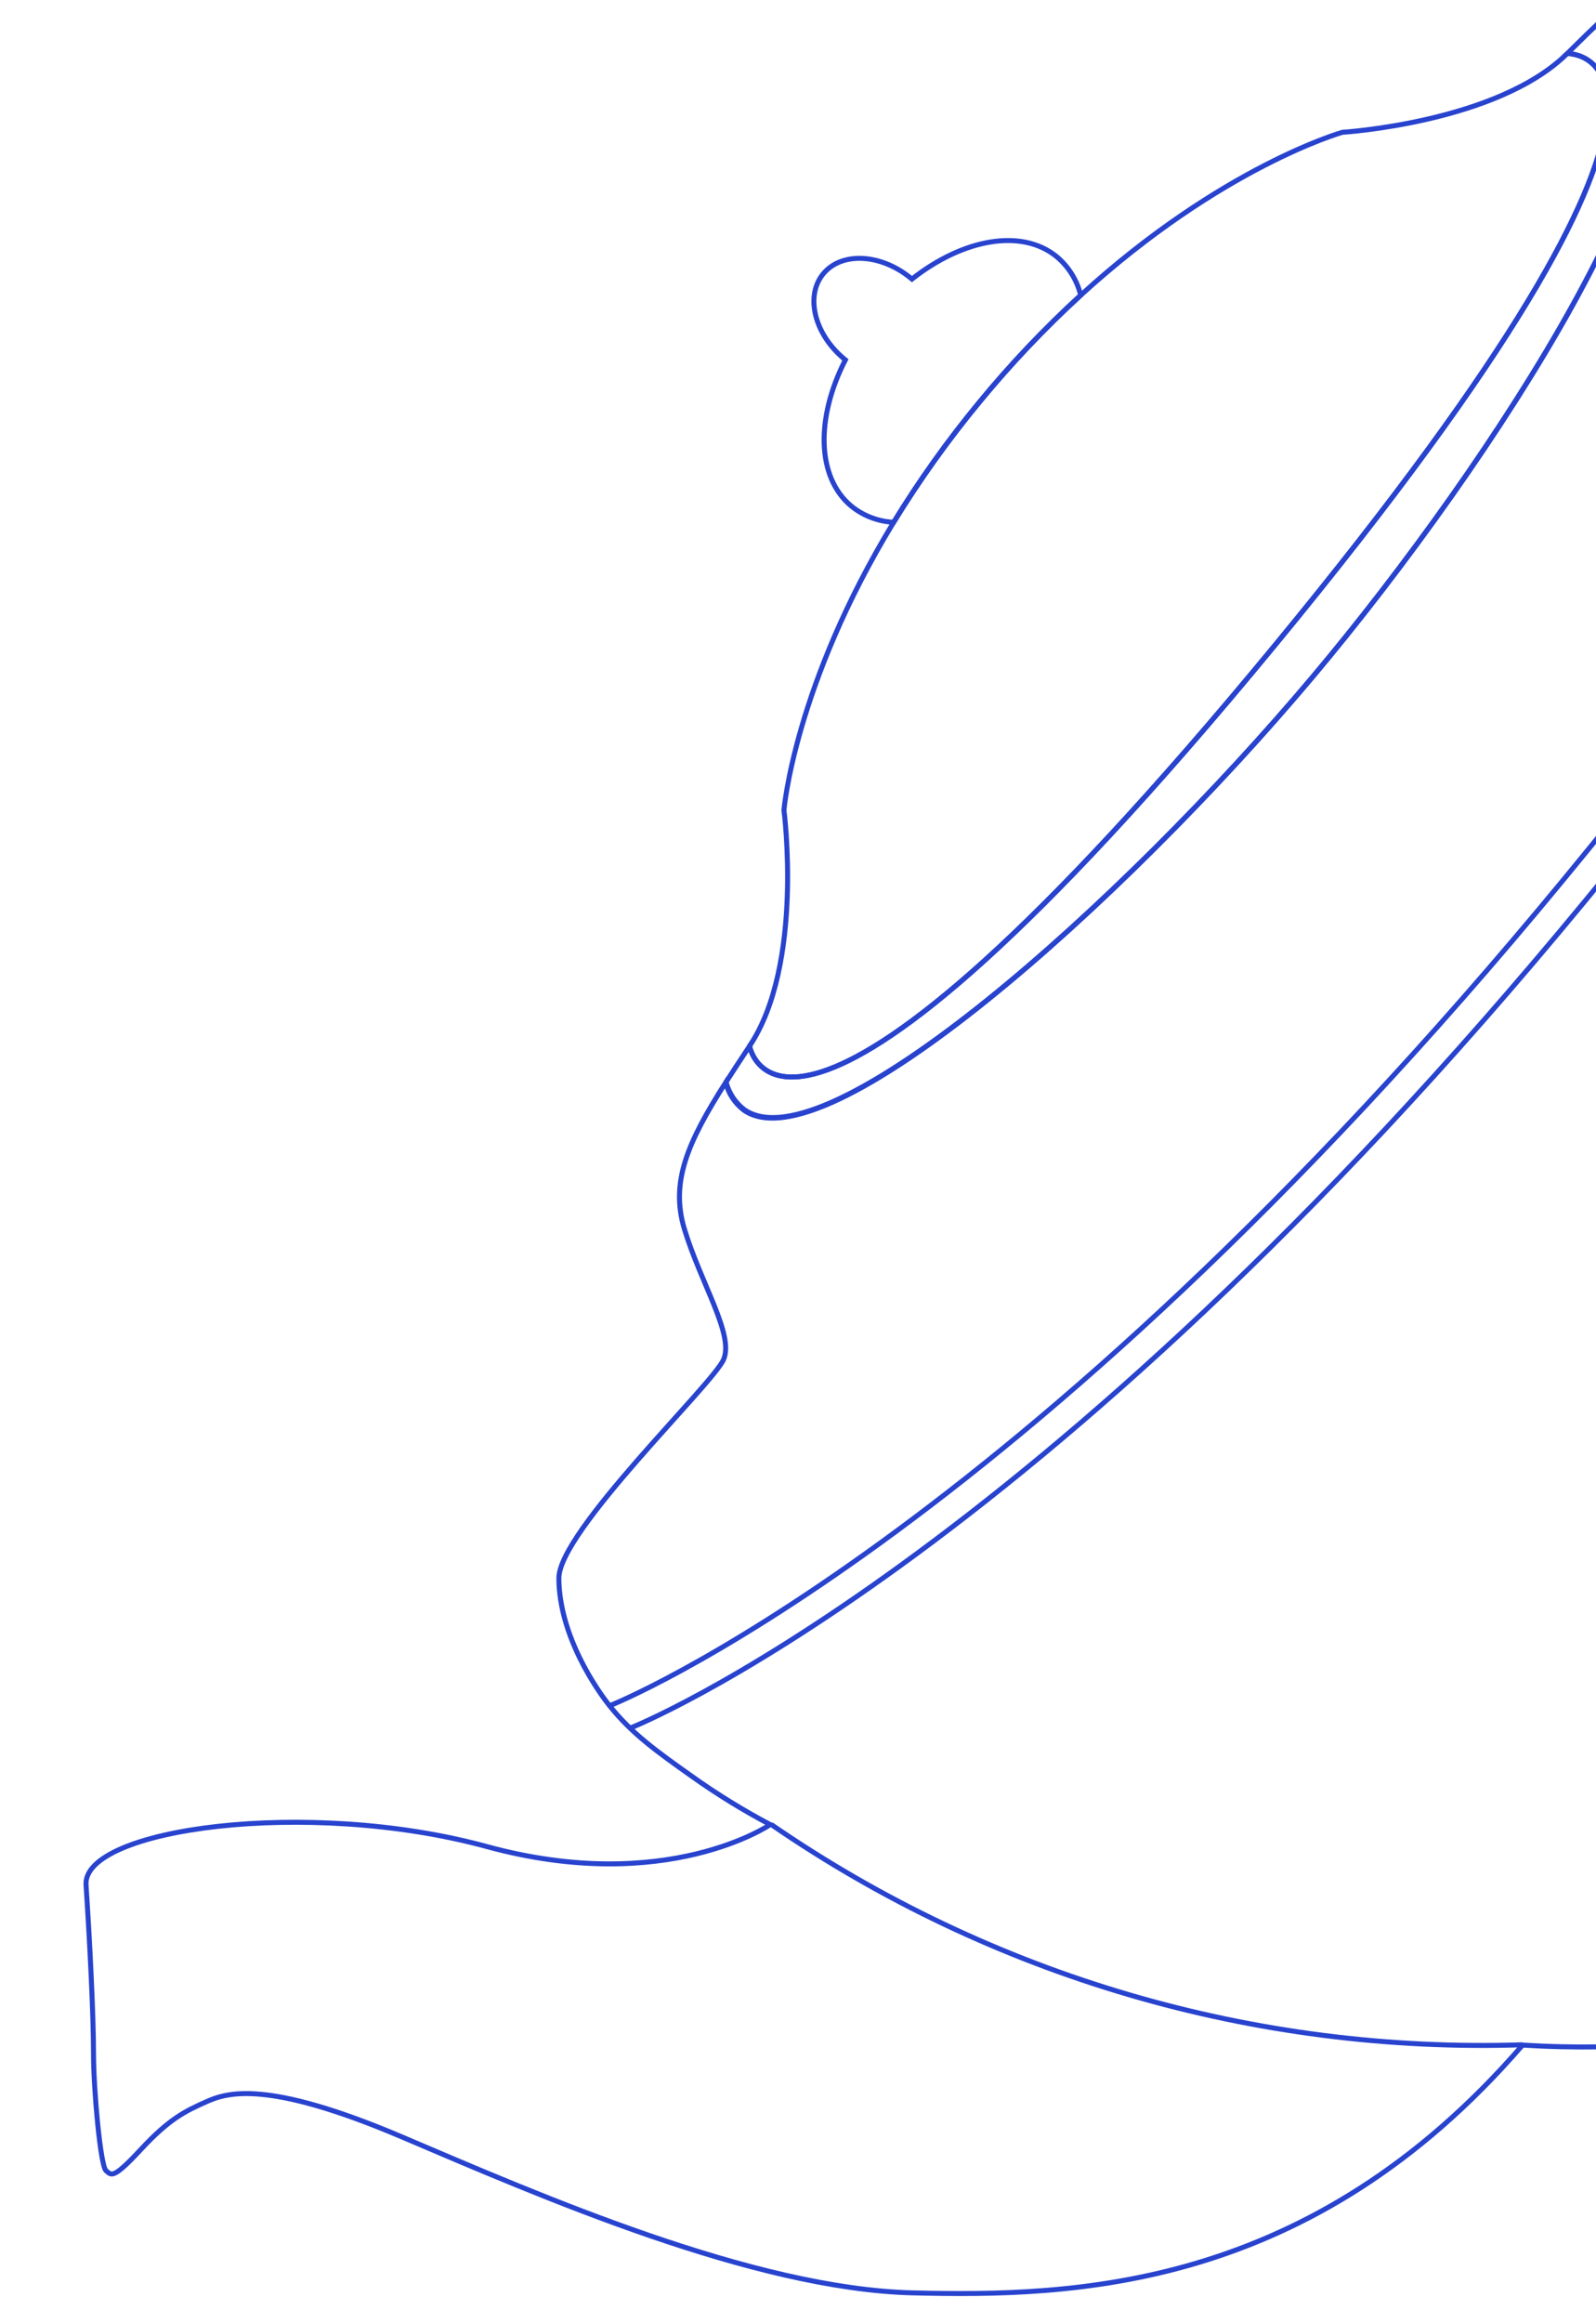 <svg width="640" height="931" viewBox="0 0 640 931" fill="none" xmlns="http://www.w3.org/2000/svg">
<mask id="mask0_278_3" style="mask-type:alpha" maskUnits="userSpaceOnUse" x="0" y="0" width="658" height="931">
<rect width="658" height="931" fill="#D9D9D9"/>
</mask>
<g mask="url(#mask0_278_3)">
<path d="M423.824 102.946C428.554 106.934 431.893 112.322 433.362 118.33C418.833 131.638 405.26 145.954 392.745 161.172V161.172C380.163 176.393 368.671 192.486 358.358 209.328C352.18 209.034 346.254 206.784 341.436 202.904C327.423 191.354 327.1 167.431 339 144.246L338.649 143.957C326.58 134.009 322.763 118.672 330.125 109.739C337.488 100.807 353.272 101.626 365.341 111.573L365.692 111.862C386.245 95.674 409.785 91.374 423.824 102.946Z" stroke="#2843CE" stroke-width="2" stroke-miterlimit="10"/>
<path d="M643.358 7.08C638.751 11.35 633.824 16.172 628.47 21.457C628.47 21.457 708.325 19.523 511.117 258.784C313.91 498.045 300.584 419.263 300.584 419.263C297.156 424.413 294.038 429.186 291.165 433.661C292.272 438.057 294.828 441.952 298.421 444.717C331.113 467.766 449.84 362.229 526.345 271.335C599.482 184.418 687.835 46.913 656.609 13.833C653.011 10.246 648.374 7.884 643.358 7.08Z" stroke="#2843CE" stroke-width="2" stroke-miterlimit="10"/>
<path d="M928.81 -305.467C855.849 -301.115 812.255 -218.353 807.931 -209.862C790.225 -175.012 797.448 -158.635 775.738 -114.033C760.851 -83.773 741.258 -56.066 717.691 -31.945C715.232 -28.054 711.929 -24.767 708.027 -22.328C704.124 -19.888 699.722 -18.358 695.147 -17.851C676.459 -19.658 662.74 -10.935 643.18 7.296C648.196 8.099 652.832 10.461 656.431 14.048C687.657 47.128 599.37 184.552 526.167 271.55C449.595 362.525 330.935 467.981 298.242 444.933C294.649 442.167 292.093 438.272 290.987 433.876C275.581 458.069 268.83 473.85 274.409 492.497C281.091 514.592 294.463 534.95 290.157 544.906C285.85 554.862 223.982 613.859 224.106 632.633C224.246 655.953 239.75 677.796 244.388 683.612C253.297 694.807 263.546 702.122 277.522 712.01C287.53 719.129 297.999 725.578 308.859 731.313C308.859 731.313 267.252 759.787 195.302 740.139C123.352 720.49 33.001 733 34.501 755.5C36.001 778 37.501 808 37.501 823C37.501 838 40.34 868.22 42.5 870C44.66 871.781 45.068 873.83 56.501 861.5C67.933 849.17 74.378 846.138 82.501 842.5C90.623 838.862 106.277 833.13 161.295 856.543C216.313 879.956 301.962 917.422 366.003 918.995C430.044 920.569 525.229 918.354 610.55 819.681C651.437 822.238 692.47 818.362 732.149 808.194C741.022 805.9 749.68 803.427 757.923 800.523C864.783 764.56 929.38 689.049 970.308 641.208C1014.81 589.148 1080.56 512.283 1101.14 396.771C1102.82 387.465 1104.18 377.843 1105.24 367.975C1112.27 297.493 1102.03 226.351 1075.4 160.697C1075.4 160.697 1074.77 158.77 1073.38 155.176C1078.37 142.843 1159.02 -61.113 1097.98 -176.683C1087.42 -195.945 1074.76 -213.979 1060.23 -230.456C1035.03 -258.026 988.576 -309.049 928.81 -305.467ZM1054.62 -146.748C1076.48 -98.008 1070.29 -48.089 1069.5 -42.173C1069.32 -40.913 1068.92 -37.892 1067.58 -30.657C1060.39 6.781 1050.36 43.615 1037.57 79.524C1005.42 21.845 965.579 -31.197 919.135 -78.141C916.297 -81.024 913.361 -83.897 910.424 -86.771C900.358 -96.563 890.168 -105.324 890.168 -105.324C878.533 -115.326 866.387 -124.717 853.779 -133.46C855.148 -159.757 864.508 -185.007 880.608 -205.838C889.369 -217.017 907.117 -239.596 933.423 -244.336C984.419 -253.56 1035.26 -190.037 1054.62 -146.748Z" stroke="#2843CE" stroke-width="2" stroke-miterlimit="10"/>
<path d="M511.117 258.783C313.932 498.017 300.584 419.262 300.584 419.262C322.485 386.419 314.362 324.705 314.362 324.705C314.362 324.705 318.506 274.734 358.359 209.329C368.666 192.496 380.15 176.413 392.724 161.199V161.199C405.239 145.982 418.811 131.666 433.34 118.358C490.022 66.642 538.283 53.034 538.283 53.034C538.283 53.034 600.386 49.203 628.448 21.483C628.47 21.456 708.325 19.522 511.117 258.783Z" stroke="#2843CE" stroke-width="2" stroke-miterlimit="10"/>
<path d="M244.755 683.552C244.755 683.552 406.885 619.591 627.07 352.453C847.254 85.315 910.451 -86.748 910.451 -86.748" stroke="#2843CE" stroke-width="2" stroke-miterlimit="10"/>
<path d="M253.096 692.466C253.096 692.466 415.293 628.424 635.655 361.07C856.018 93.716 919.304 -78.455 919.304 -78.455" stroke="#2843CE" stroke-width="2" stroke-miterlimit="10"/>
<path d="M309.226 731.253C397.665 792.093 503.246 823.039 610.513 819.56" stroke="#2843CE" stroke-width="2" stroke-miterlimit="10"/>
</g>
</svg>

